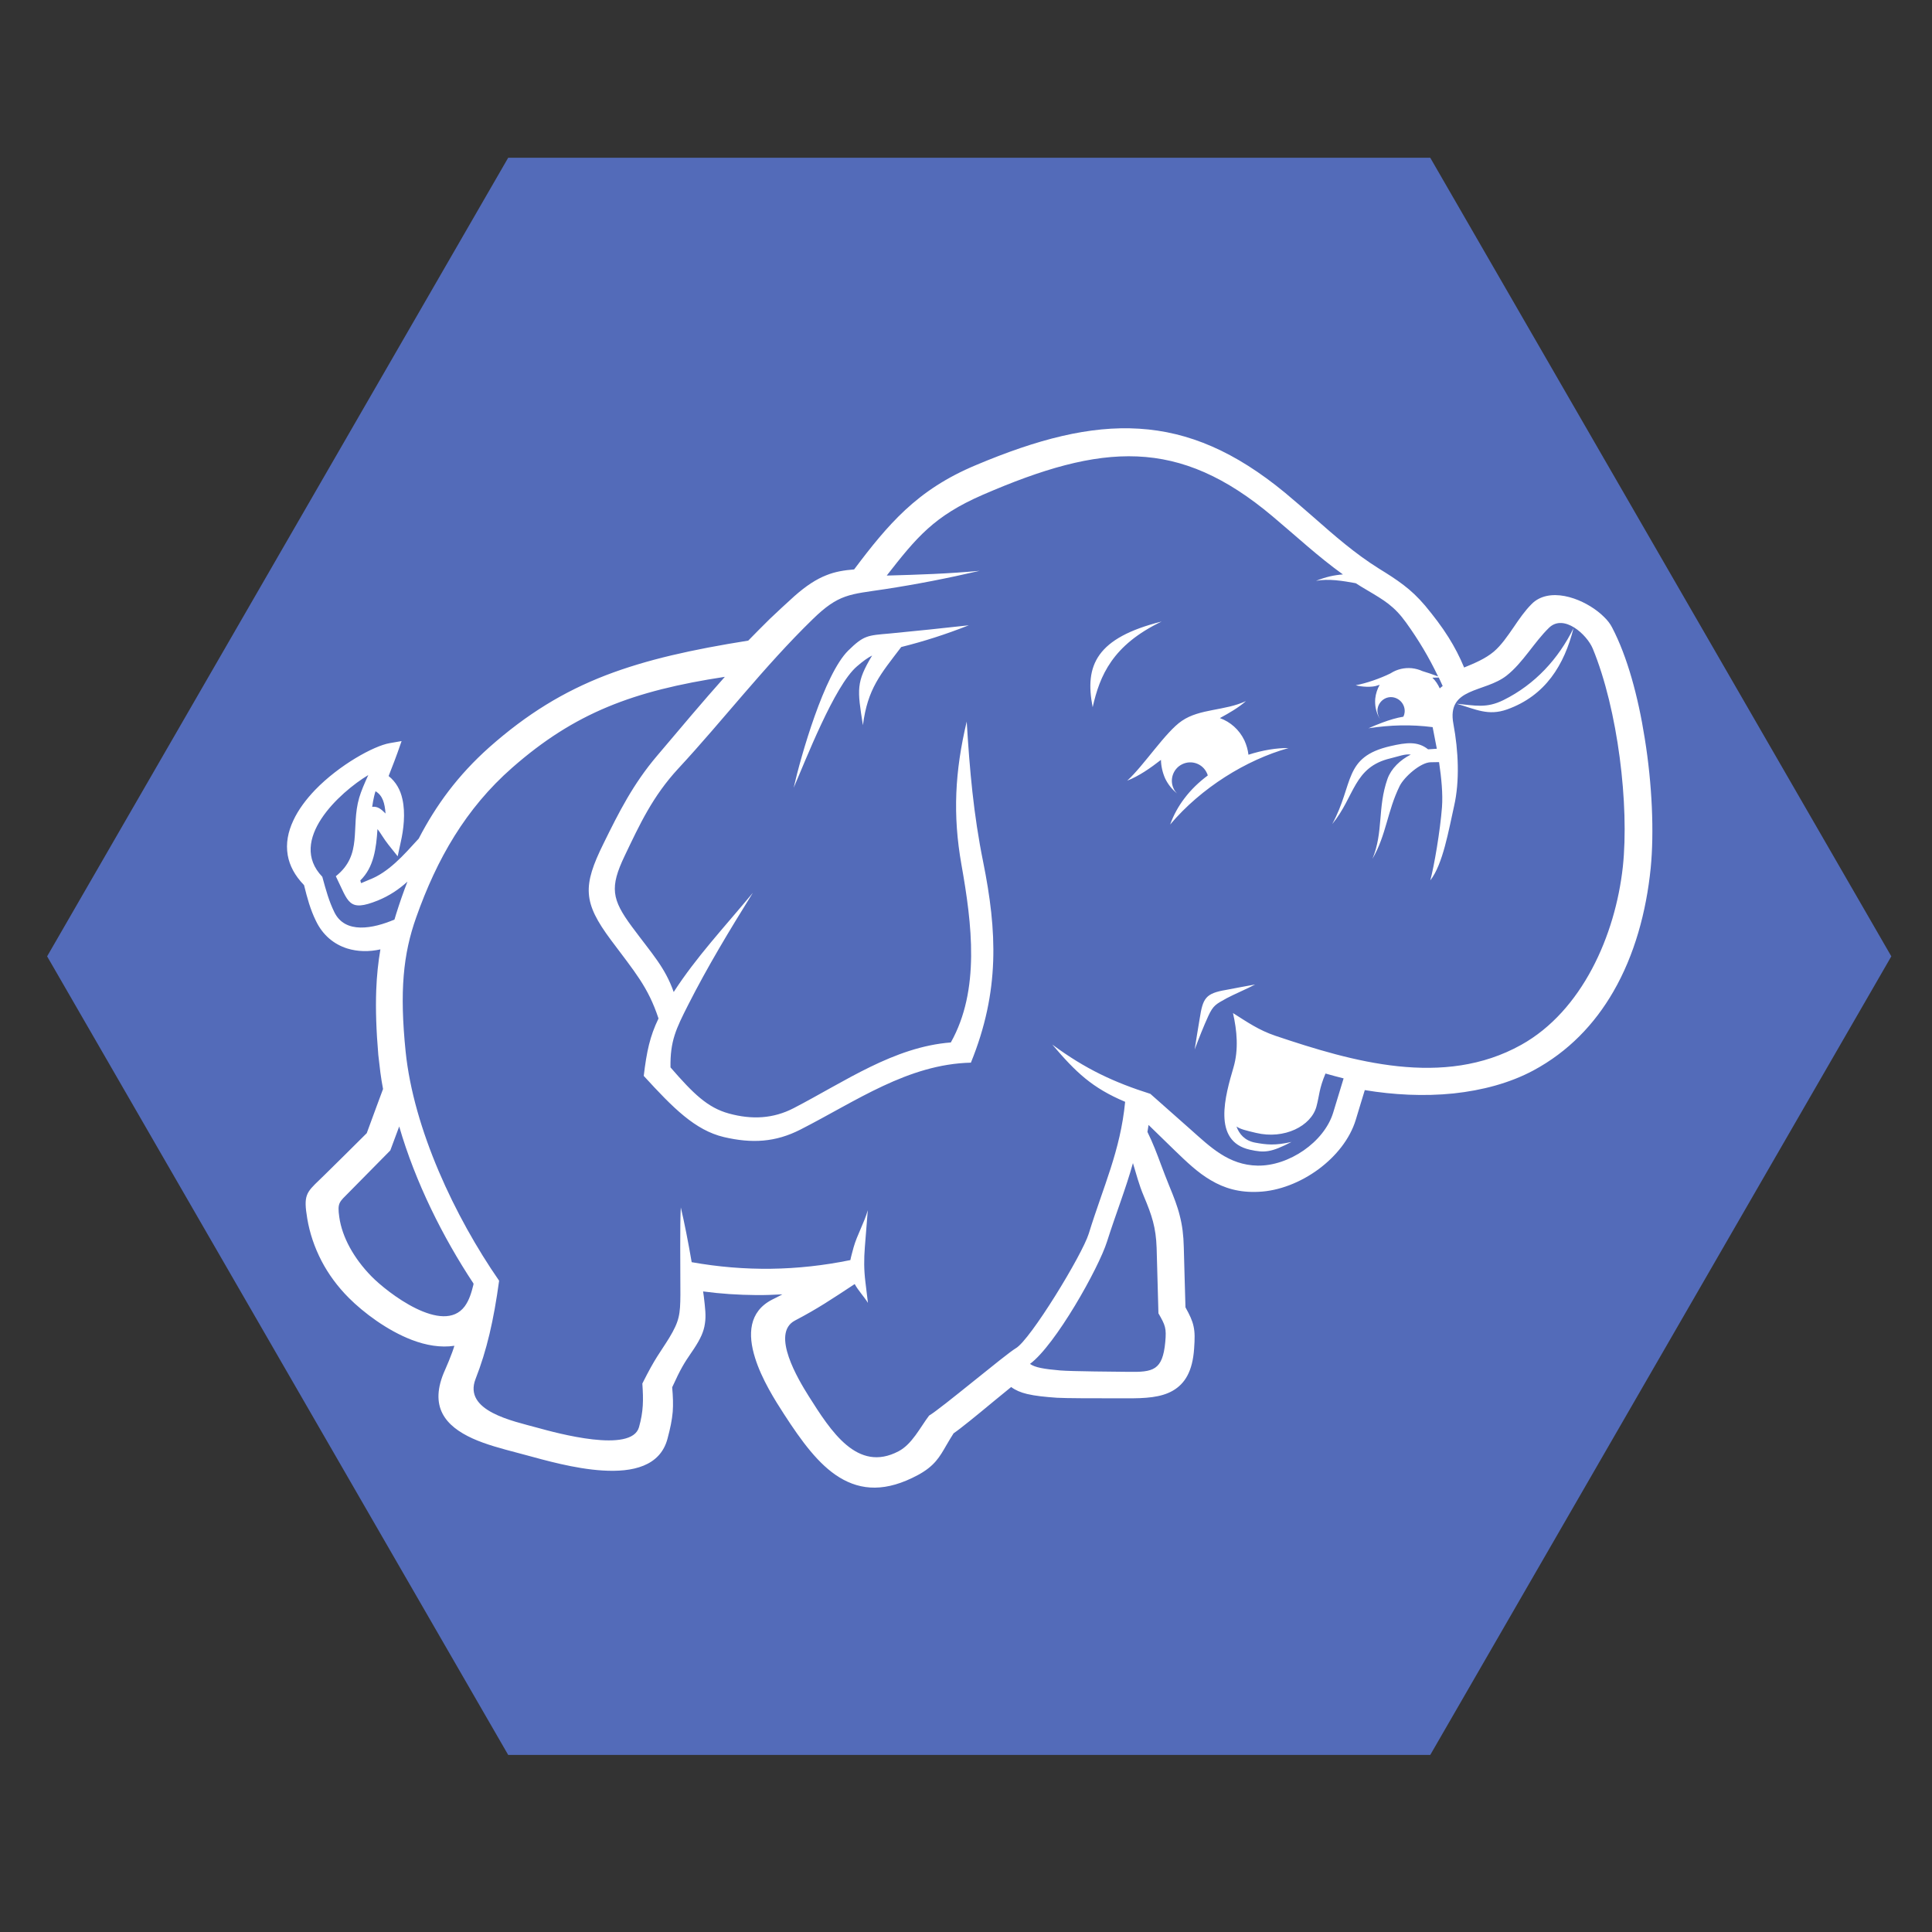 <?xml version="1.0" standalone="no"?><!-- Generator: Gravit.io --><svg xmlns="http://www.w3.org/2000/svg" xmlns:xlink="http://www.w3.org/1999/xlink" style="isolation:isolate" viewBox="0 0 200 200" width="200" height="200"><rect x="0" y="0" width="200" height="200" fill="#333333" stroke="none"/><defs><clipPath id="_clipPath_W2P1Wt1QESdLGarJUV392rEVsTArwR6y"><rect width="200" height="200"/></clipPath></defs><g clip-path="url(#_clipPath_W2P1Wt1QESdLGarJUV392rEVsTArwR6y)"><g style="isolation:isolate" id="Layer 0"><polygon points="52.606,181.667,4.878,99,52.606,16.333,148.061,16.333,195.789,99,148.061,181.667" fill="rgb(83,107,185)"/></g><g style="isolation:isolate" id="Kubernetes"/><g style="isolation:isolate" id="Hadoop"><g id="_x33_e91140ac1bfb9903b91c1b0ca0929ce"><path d=" M 162.89 65.032 C 161.938 68.811 160.005 72.014 156.009 73.441 C 154.048 74.134 152.793 73.427 150.788 72.85 C 152.75 73.038 153.875 73.34 155.634 72.475 C 158.923 70.845 161.332 68.191 162.89 65.032 Z  M 170.88 89.856 C 170.419 94.428 169.193 98.885 167.015 102.649 C 165.068 106.025 162.356 108.866 158.735 110.813 C 156.283 112.126 153.428 112.876 150.471 113.193 C 147.398 113.511 144.24 113.337 141.283 112.847 C 141.139 113.309 141.009 113.77 140.865 114.217 C 140.691 114.794 140.518 115.371 140.345 115.934 C 139.739 117.91 138.297 119.698 136.509 121.025 C 134.662 122.396 132.398 123.29 130.292 123.376 C 128.287 123.477 126.729 123.001 125.345 122.179 C 124.003 121.4 122.864 120.304 121.623 119.107 L 119.993 117.52 C 119.633 117.16 119.258 116.814 118.897 116.453 C 118.854 116.713 118.825 116.958 118.782 117.174 C 119.359 118.342 119.763 119.424 120.181 120.549 L 120.181 120.549 C 120.441 121.242 120.715 121.963 121.032 122.742 C 121.508 123.896 121.883 124.848 122.128 125.843 C 122.388 126.852 122.518 127.862 122.546 129.117 C 122.575 130.184 122.604 131.252 122.633 132.319 C 122.662 133.329 122.691 134.324 122.719 135.334 C 123.167 136.141 123.426 136.689 123.556 137.295 C 123.7 137.944 123.686 138.579 123.614 139.617 C 123.455 141.94 122.676 143.238 121.393 143.973 C 120.181 144.666 118.58 144.767 116.604 144.752 C 116.301 144.752 115.811 144.752 115.219 144.752 C 113.301 144.752 110.315 144.752 109.406 144.695 C 108.18 144.608 107.171 144.507 106.32 144.305 C 105.656 144.146 105.123 143.916 104.675 143.584 C 104.012 144.118 103.435 144.594 102.858 145.07 C 101.156 146.483 99.411 147.911 98.718 148.373 C 98.444 148.791 98.214 149.195 97.983 149.584 C 97.262 150.839 96.742 151.762 95.04 152.685 C 91.723 154.474 89.156 154.315 86.905 152.945 C 84.756 151.632 82.982 149.209 81.136 146.353 C 80.256 144.997 78.843 142.762 78.165 140.569 C 77.4 138.146 77.516 135.781 79.924 134.54 C 80.04 134.483 80.155 134.425 80.271 134.367 C 80.516 134.237 80.761 134.122 80.992 133.992 C 80.069 134.035 79.16 134.079 78.237 134.064 C 76.434 134.05 74.631 133.935 72.785 133.689 C 72.813 133.906 72.842 134.079 72.857 134.194 C 73.001 135.42 73.102 136.213 72.972 137.021 C 72.857 137.843 72.525 138.579 71.833 139.632 C 71.789 139.704 71.631 139.935 71.501 140.122 C 70.852 141.074 70.477 141.651 69.583 143.613 C 69.669 144.579 69.698 145.373 69.64 146.151 C 69.568 146.988 69.395 147.839 69.092 148.964 C 68.328 151.777 65.501 152.426 62.371 152.224 C 59.5 152.051 56.342 151.142 54.524 150.652 C 54.135 150.551 53.803 150.464 53.5 150.378 C 51.971 149.974 50.312 149.541 48.913 148.906 C 46.13 147.637 44.341 145.632 46.072 141.81 C 46.346 141.204 46.591 140.584 46.822 139.964 C 46.908 139.747 46.966 139.531 47.038 139.315 C 45.625 139.531 44.11 139.271 42.639 138.709 C 40.072 137.728 37.62 135.867 36.12 134.367 C 34.922 133.17 33.985 131.872 33.292 130.545 C 32.542 129.103 32.052 127.617 31.807 126.146 C 31.403 123.737 31.691 123.463 33.105 122.107 C 33.321 121.905 33.552 121.674 33.61 121.617 C 34.317 120.924 35.009 120.232 35.716 119.54 C 36.466 118.804 37.216 118.054 37.966 117.304 C 38.312 116.381 38.644 115.458 38.99 114.52 C 39.206 113.929 39.437 113.323 39.653 112.732 C 39.552 112.184 39.451 111.621 39.379 111.044 C 39.293 110.381 39.221 109.76 39.163 109.212 C 38.947 106.674 38.874 104.481 38.947 102.505 C 39.004 100.991 39.149 99.606 39.379 98.279 C 38.211 98.539 37.014 98.524 35.918 98.178 C 34.576 97.745 33.408 96.822 32.687 95.293 C 32.413 94.731 32.196 94.168 31.994 93.534 C 31.821 92.971 31.648 92.351 31.475 91.63 C 30.509 90.635 29.975 89.596 29.788 88.543 C 29.571 87.317 29.816 86.105 30.364 84.937 C 30.884 83.812 31.691 82.745 32.615 81.778 C 35.124 79.182 38.687 77.22 40.331 76.932 L 41.572 76.716 L 41.153 77.913 C 40.937 78.519 40.692 79.153 40.447 79.773 C 40.375 79.961 40.302 80.134 40.23 80.336 C 40.995 80.942 41.456 81.778 41.658 82.73 C 41.99 84.202 41.774 85.904 41.485 87.173 L 41.168 88.644 L 40.201 87.432 C 39.971 87.144 39.769 86.841 39.581 86.553 C 39.408 86.293 39.249 86.033 39.076 85.831 C 38.947 87.807 38.701 89.784 37.302 91.139 C 37.346 91.312 37.36 91.399 37.389 91.413 C 37.418 91.428 37.648 91.298 38.225 91.067 C 39.221 90.692 40.1 90.058 40.923 89.322 C 41.774 88.558 42.552 87.678 43.346 86.812 C 44.24 85.081 45.264 83.437 46.447 81.879 C 47.658 80.293 49.043 78.793 50.644 77.365 C 54.567 73.889 58.375 71.581 62.702 69.908 C 66.943 68.278 71.66 67.239 77.458 66.316 C 78.193 65.566 78.929 64.816 79.694 64.066 C 80.516 63.287 81.352 62.508 82.232 61.715 C 83.473 60.619 84.511 59.955 85.535 59.551 C 86.458 59.176 87.381 59.032 88.42 58.946 C 90.194 56.58 91.809 54.561 93.699 52.801 C 95.689 50.955 97.968 49.426 101.041 48.142 C 107.416 45.459 112.81 44.06 117.916 44.378 C 123.066 44.695 127.869 46.758 133.032 51.013 C 133.999 51.82 134.994 52.686 135.989 53.551 C 138.153 55.455 140.273 57.316 142.768 58.874 C 143.706 59.45 144.499 59.955 145.293 60.561 C 146.071 61.152 146.778 61.816 147.528 62.696 C 148.423 63.778 149.245 64.845 149.966 65.999 C 150.572 66.965 151.105 67.989 151.567 69.1 C 152.62 68.667 153.745 68.206 154.639 67.456 C 155.418 66.792 156.053 65.855 156.702 64.917 C 157.279 64.066 157.856 63.229 158.534 62.552 C 158.75 62.321 159.01 62.133 159.284 61.989 C 160.337 61.441 161.664 61.527 162.933 61.96 C 164.116 62.364 165.269 63.085 166.048 63.864 C 166.409 64.21 166.697 64.585 166.885 64.96 C 168.457 67.96 169.582 72.114 170.26 76.413 C 171.039 81.201 171.241 86.192 170.88 89.856 Z  M 148.942 70.138 C 148.711 70.138 148.495 70.153 148.278 70.153 C 148.61 70.47 148.855 70.845 149.043 71.263 C 149.129 71.177 149.245 71.09 149.346 71.018 C 149.216 70.73 149.072 70.427 148.942 70.138 Z  M 38.528 83.524 C 39.105 83.452 39.466 83.769 39.913 84.216 C 39.826 83.149 39.624 82.355 38.874 81.908 C 38.817 82.081 38.773 82.254 38.73 82.427 C 38.644 82.774 38.586 83.134 38.528 83.524 Z  M 40.836 95.192 C 40.894 95.005 40.951 94.817 41.009 94.615 C 41.37 93.462 41.759 92.351 42.177 91.269 C 41.298 92.062 40.317 92.726 39.12 93.216 C 36.033 94.457 36.091 93.389 34.764 90.707 C 37.591 88.457 36.278 85.687 37.187 82.572 C 37.403 81.85 37.706 81.158 38.124 80.235 C 35.168 82.009 29.73 86.985 33.365 90.764 C 33.754 92.192 34.057 93.288 34.605 94.414 C 35.716 96.721 38.629 96.13 40.836 95.192 Z  M 49.014 132.867 C 45.856 128.093 43 122.396 41.326 116.612 C 41.024 117.434 40.706 118.27 40.403 119.093 C 38.99 120.52 37.576 121.948 36.163 123.391 C 35.11 124.458 34.908 124.487 35.124 126.001 C 35.413 128.064 36.624 130.256 38.442 132.117 C 40.1 133.819 45.856 138.247 48.106 135.233 C 48.582 134.584 48.812 133.79 49.014 132.968 C 49.014 132.925 49.014 132.91 49.014 132.867 Z  M 118.407 123.823 C 117.902 122.641 117.628 121.53 117.282 120.405 C 116.532 123.088 115.522 125.626 114.599 128.526 C 113.734 131.281 109.248 139.257 106.623 141.19 C 107.142 141.565 108.079 141.723 109.753 141.868 C 110.935 141.969 115.609 141.997 116.791 142.012 C 119.373 142.055 120.354 141.868 120.628 138.925 C 120.758 137.483 120.642 137.209 119.921 135.954 C 119.864 133.704 119.791 131.439 119.734 129.189 C 119.662 127.054 119.243 125.814 118.407 123.823 Z  M 164.88 67.138 C 164.274 65.682 161.88 63.504 160.351 64.989 C 158.808 66.489 157.654 68.61 155.966 69.936 C 153.673 71.739 149.735 71.119 150.456 74.942 C 150.976 77.725 151.12 80.841 150.528 83.437 C 149.966 85.932 149.375 89.466 148.062 91.139 C 148.451 89.726 149.086 86.033 149.274 83.552 C 149.375 82.197 149.216 80.552 148.971 78.894 C 148.682 78.894 148.394 78.908 148.105 78.908 C 147.052 78.922 145.35 80.437 144.889 81.375 C 143.605 83.985 143.518 86.423 142.076 88.904 C 143.23 86.12 142.581 83.61 143.634 80.624 C 144.009 79.572 144.946 78.663 146.043 78.115 C 145.437 78.028 144.831 78.288 143.937 78.504 C 140.1 79.413 140.273 82.442 137.908 85.312 C 140.187 81.129 139.018 78.36 143.951 77.235 C 145.581 76.86 146.764 76.716 147.831 77.567 C 147.86 77.567 147.874 77.567 147.903 77.567 C 148.177 77.552 148.466 77.523 148.74 77.509 C 148.596 76.744 148.451 75.994 148.307 75.273 C 146.057 74.985 143.966 75.042 141.658 75.389 C 142.163 75.172 142.639 74.97 143.115 74.797 C 143.85 74.523 144.571 74.307 145.278 74.191 C 145.35 74.047 145.394 73.889 145.408 73.73 C 145.48 72.951 144.903 72.259 144.124 72.172 C 143.345 72.1 142.682 72.677 142.595 73.456 C 142.567 73.759 142.682 74.134 142.855 74.437 C 142.812 74.365 142.783 74.307 142.74 74.235 L 142.74 74.235 C 142.437 73.658 142.307 72.994 142.365 72.316 C 142.422 71.797 142.581 71.321 142.826 70.888 C 142.754 70.903 142.667 70.932 142.595 70.961 C 142.047 71.177 140.879 71.105 140.345 70.932 C 141.384 70.759 142.927 70.211 143.922 69.72 C 143.951 69.706 143.98 69.691 143.994 69.677 C 144.615 69.287 145.365 69.1 146.144 69.172 C 146.533 69.215 146.908 69.316 147.254 69.475 C 147.716 69.605 148.235 69.792 148.87 70.023 C 147.918 68.033 146.85 66.244 145.552 64.441 C 144.326 62.739 143.302 62.148 141.499 61.08 C 141.11 60.85 140.72 60.619 140.345 60.374 C 139.004 60.128 137.518 59.883 136.235 60.128 C 137.287 59.71 138.095 59.537 139.018 59.465 C 136.465 57.633 134.258 55.57 131.734 53.45 C 121.998 45.258 114.123 45.849 101.719 51.229 C 96.685 53.421 94.882 55.628 91.795 59.58 C 91.824 59.58 91.853 59.58 91.896 59.58 C 95.04 59.494 98.17 59.393 101.416 59.09 C 98.069 59.869 94.867 60.489 91.579 60.994 C 87.958 61.542 86.833 61.455 84.107 64.124 C 79.073 69.028 74.847 74.567 70.232 79.543 C 67.563 82.427 66.236 85.312 64.664 88.601 C 63.106 91.861 63.323 93.101 65.414 95.928 C 67.549 98.813 68.833 100.125 69.741 102.693 C 72.092 99.058 74.934 96.043 77.934 92.423 C 75.496 96.346 73.261 100.039 71.241 104.02 C 69.986 106.501 69.366 107.755 69.409 110.496 C 71.775 113.222 73.246 114.664 75.453 115.27 C 77.818 115.919 80.04 115.818 82.174 114.708 C 87.482 111.953 92.531 108.376 98.43 107.914 C 101.473 102.491 100.622 95.668 99.526 89.495 C 98.617 84.36 98.848 79.846 100.074 74.696 C 100.377 79.687 100.781 84.331 101.776 89.221 C 103.219 96.39 103.522 102.592 100.507 110.006 C 93.987 110.164 88.636 113.987 82.867 116.929 C 80.271 118.256 77.833 118.386 74.934 117.708 C 71.962 117.001 69.698 114.722 66.64 111.376 C 66.943 108.852 67.275 107.279 68.169 105.433 C 67.087 102.159 65.731 100.645 63.236 97.298 C 60.351 93.418 60.294 91.731 62.486 87.303 C 64.058 84.101 65.544 81.144 68.039 78.216 C 70.491 75.317 72.756 72.619 75.035 70.066 C 65.558 71.509 59.5 73.788 53.024 79.471 C 48.221 83.682 45.221 88.918 43.086 94.962 C 41.73 98.77 41.355 102.621 41.99 108.852 C 42.812 116.886 47.082 125.958 51.668 132.579 C 51.106 136.704 50.385 139.805 49.231 142.747 C 47.933 146.079 53.111 147.103 55.62 147.796 C 57.654 148.358 65.385 150.479 66.15 147.738 C 66.611 146.094 66.611 144.954 66.496 143.223 C 67.866 140.483 68.284 140.108 69.28 138.492 C 70.333 136.747 70.419 136.055 70.434 134.021 C 70.434 131.382 70.376 126.679 70.477 124.992 C 70.837 126.506 71.256 128.627 71.602 130.66 C 77.097 131.641 82.535 131.569 88.03 130.444 C 88.103 130.055 88.232 129.636 88.362 129.131 C 88.723 127.848 89.473 126.564 89.833 125.28 C 89.732 126.55 89.631 127.804 89.531 129.074 C 89.43 130.372 89.43 131.425 89.588 132.723 C 89.675 133.444 89.761 134.151 89.848 134.872 C 89.444 134.223 88.838 133.588 88.478 132.925 C 86.04 134.526 84.684 135.449 82.29 136.704 C 79.751 138.045 82.665 142.848 83.703 144.507 C 86.011 148.156 88.752 152.483 93.021 150.233 C 94.42 149.498 95.242 147.781 96.18 146.541 C 97.435 145.805 104.098 140.194 105.151 139.574 C 106.651 138.723 112.032 129.896 112.709 127.703 C 114.21 122.828 115.984 119.136 116.474 114.059 C 113.056 112.616 111.382 111.015 108.93 108.13 C 112.378 110.683 115.363 112.054 119.085 113.236 C 120.441 114.434 121.811 115.645 123.224 116.9 C 125.287 118.732 127.176 120.607 130.177 120.665 C 133.407 120.722 137.071 118.242 138.009 115.184 C 138.369 114.001 138.73 112.818 139.09 111.635 C 138.456 111.477 137.821 111.304 137.215 111.131 C 136.537 112.746 136.595 113.366 136.278 114.549 C 135.73 116.568 132.946 117.982 130.018 117.275 C 128.979 117.03 128.374 116.886 127.999 116.612 C 128.287 117.405 128.864 118.083 129.931 118.285 C 131.114 118.501 131.98 118.602 133.696 118.213 C 131.576 119.309 130.898 119.352 129.398 119.02 C 125.446 118.141 126.845 113.395 127.696 110.482 C 128.229 108.65 128.056 106.703 127.638 104.871 C 129.138 105.823 130.321 106.645 132.023 107.222 C 139.999 109.905 149.447 112.645 157.481 108.159 C 163.769 104.654 167.217 96.851 167.996 89.726 C 168.673 83.379 167.491 73.456 164.88 67.138 Z  M 124.191 105.448 C 124.032 106.443 123.816 107.655 123.671 108.65 C 124.09 107.525 124.595 106.241 125.085 105.174 C 125.604 104.049 125.893 103.948 126.974 103.342 C 127.753 102.924 129.167 102.332 129.931 101.914 C 129.138 102.044 127.71 102.332 126.917 102.476 C 124.782 102.837 124.522 103.342 124.191 105.448 Z  M 87.8 67.355 C 85.333 69.807 82.924 78.187 82.16 81.548 C 83.372 78.764 86.386 70.961 88.708 68.985 C 89.343 68.436 89.805 68.105 90.281 67.859 C 88.622 70.643 88.737 71.336 89.329 75.071 C 89.819 71.278 91.146 69.807 93.295 66.98 C 95.661 66.388 97.867 65.682 100.291 64.73 C 97.565 65.032 94.838 65.321 92.098 65.581 C 89.805 65.782 89.43 65.754 87.8 67.355 Z  M 128.821 76.644 C 128.287 75.533 127.364 74.725 126.282 74.336 C 127.263 73.802 128.215 73.254 128.979 72.576 C 126.787 73.6 124.22 73.34 122.344 74.624 C 120.671 75.749 118.378 79.297 116.69 80.812 C 117.916 80.336 119.085 79.514 120.181 78.663 C 120.195 79.297 120.34 79.961 120.614 80.581 C 120.917 81.216 121.349 81.735 121.854 82.139 C 121.71 81.995 121.58 81.836 121.493 81.634 C 121.046 80.697 121.45 79.557 122.388 79.11 C 123.34 78.648 124.479 79.052 124.926 80.004 C 124.97 80.091 125.013 80.192 125.027 80.278 C 124.119 80.956 123.296 81.735 122.604 82.658 C 121.998 83.452 121.493 84.36 121.133 85.355 C 124.349 81.548 129.008 78.663 133.393 77.437 C 132.167 77.422 130.71 77.653 129.239 78.129 C 129.181 77.624 129.037 77.12 128.821 76.644 Z  M 113.113 73.211 C 113.849 69.936 115.161 66.778 120.253 64.34 C 113.517 66.028 112.248 68.855 113.113 73.211 Z " fill="rgb(255,255,255)"/></g></g></g></svg>
